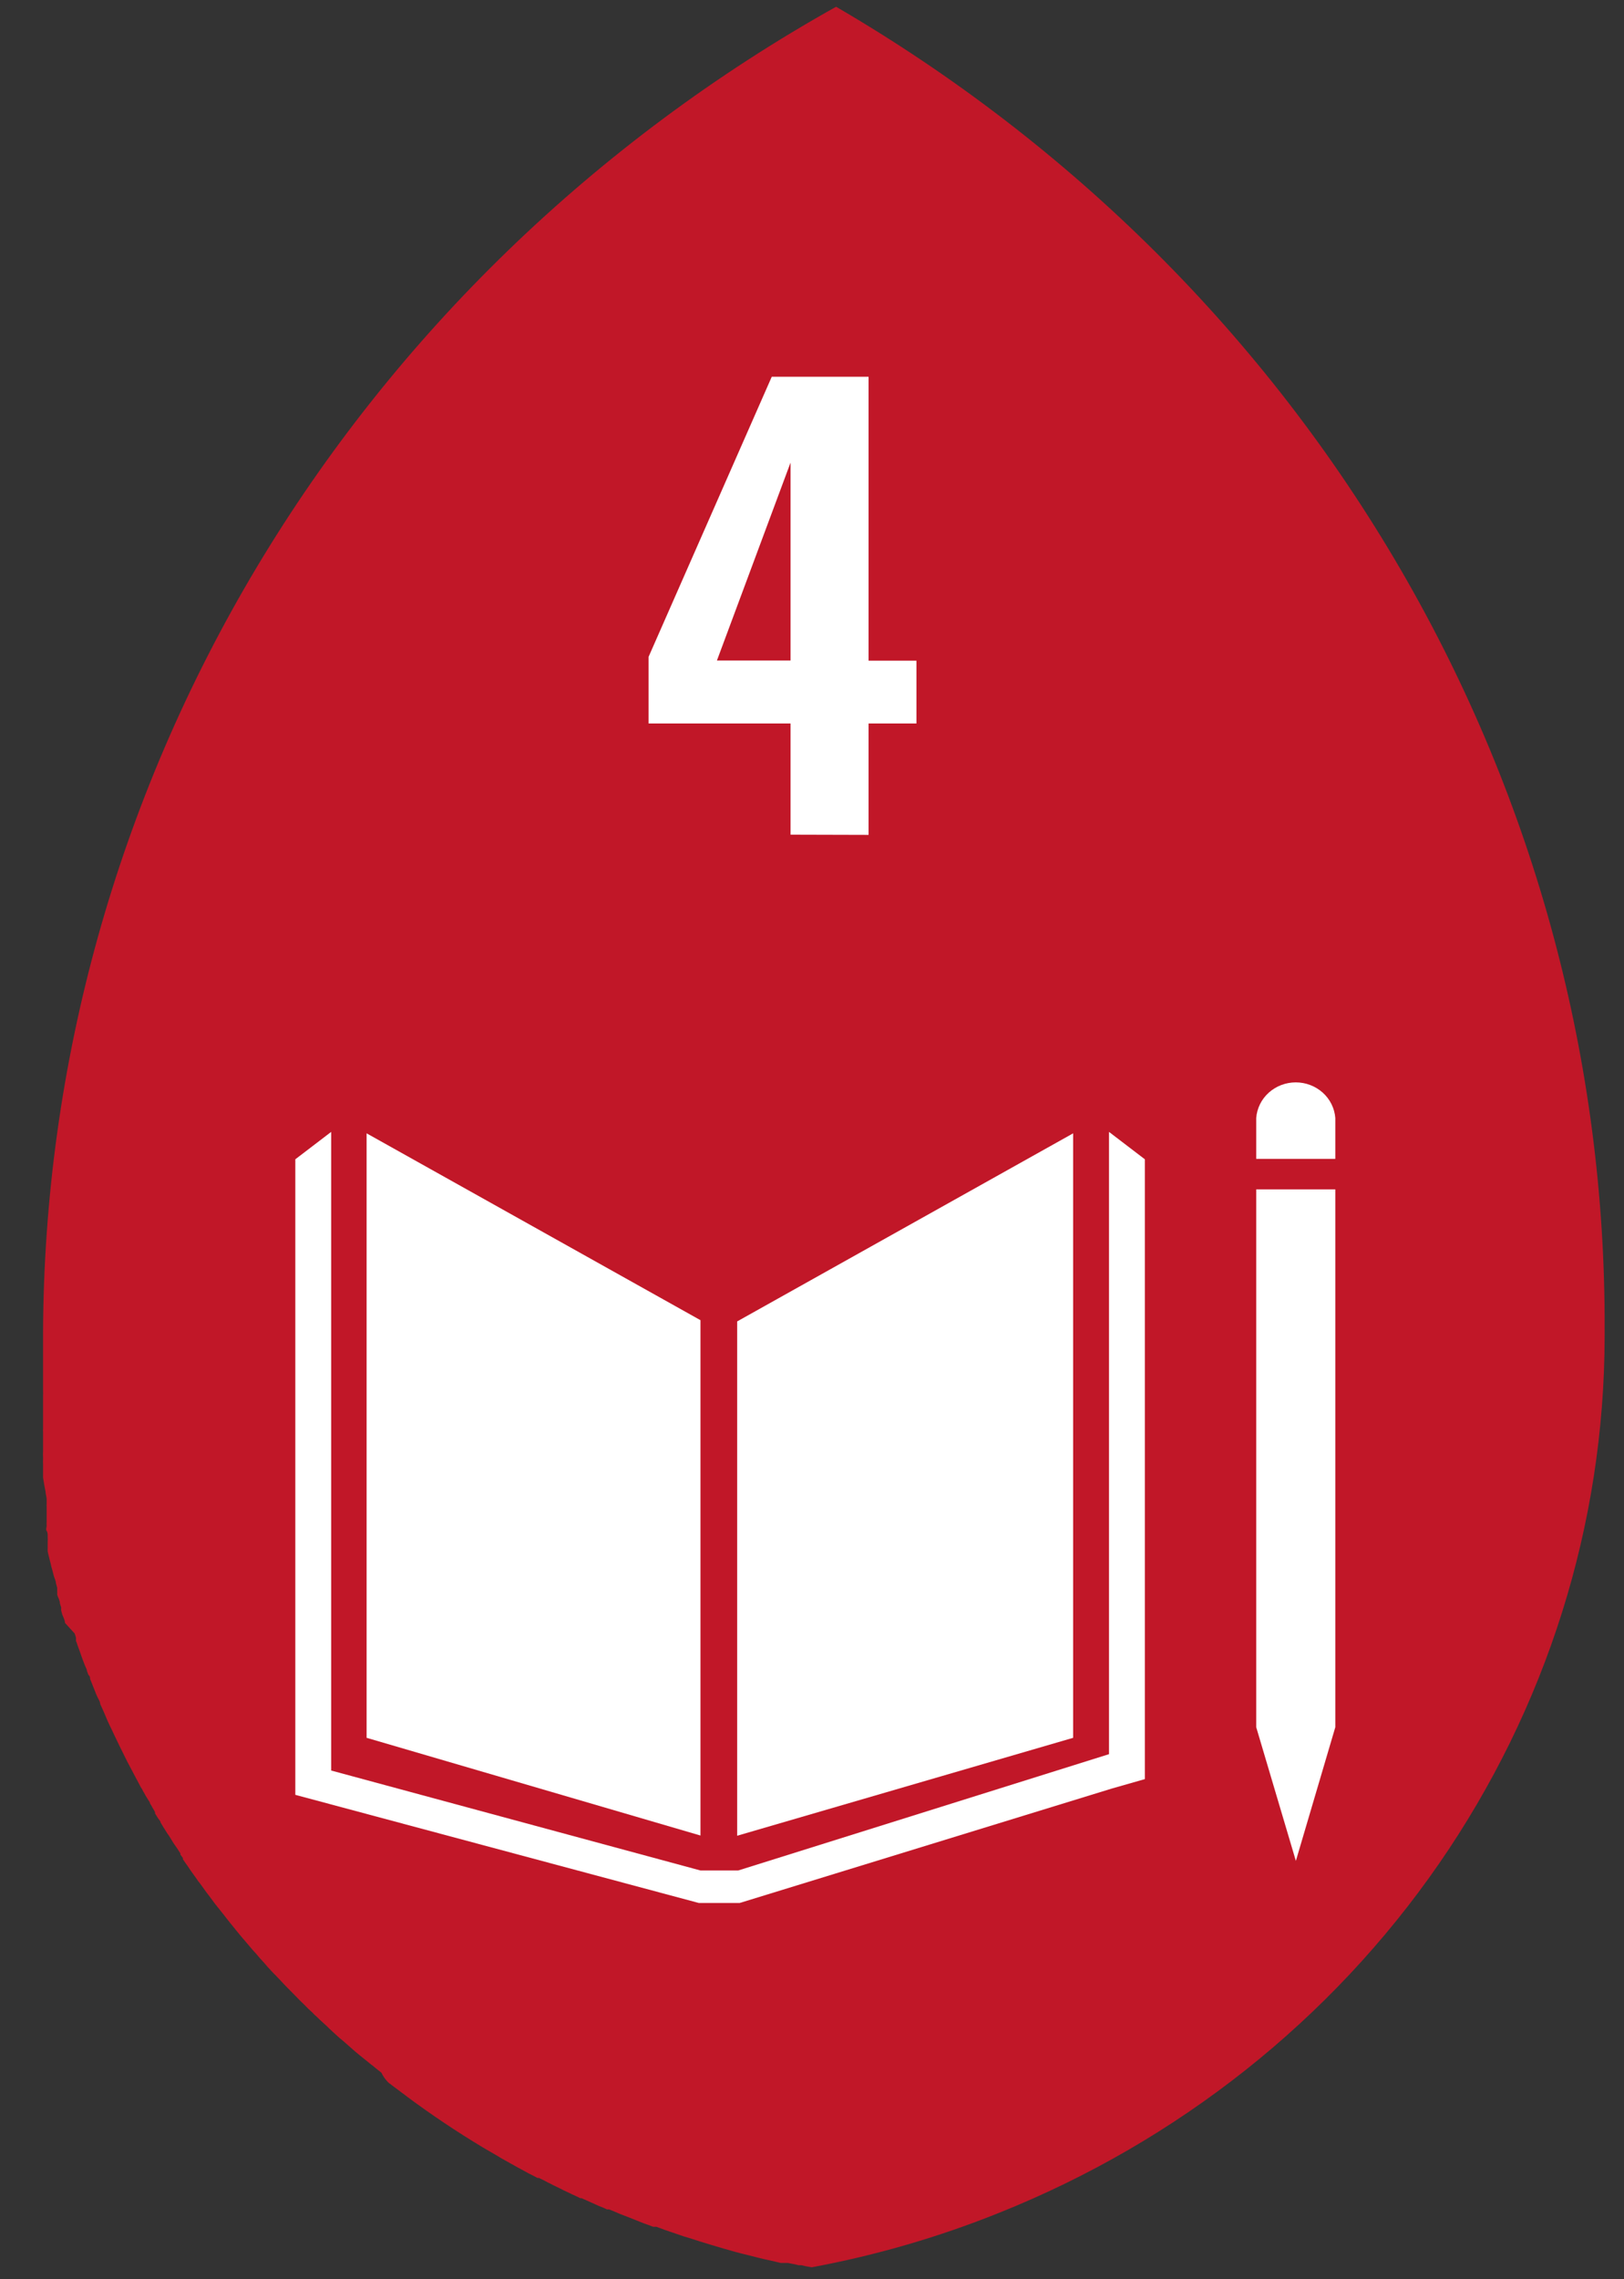 <svg width="77" height="108" viewBox="0 0 77 108" fill="none" xmlns="http://www.w3.org/2000/svg">
<rect x="0" y="0" width="77" height="108" fill="#333333" stroke="none"/>
<path d="M13.082 93.607C12.892 93.414 12.702 93.21 12.522 93.007C12.692 93.21 12.882 93.414 13.082 93.607Z" fill="#C11728"/>
<path d="M76.082 62.97V63.338C76.07 72.233 73.335 80.925 68.223 88.315C63.111 95.704 55.851 101.46 47.362 104.853C44.503 106.002 41.531 106.865 38.492 107.429L38.212 107.381L38.002 107.332H37.872L37.612 107.274L37.362 107.226H37.182H37.022L36.742 107.158L36.222 107.042L35.942 106.974L35.092 106.761L34.872 106.703C34.112 106.49 33.362 106.267 32.622 106.025L32.422 105.967L32.082 105.85L31.912 105.792L31.542 105.666L31.282 105.569L31.122 105.511H30.972L30.742 105.424L30.522 105.347L29.842 105.075L29.642 104.998L29.392 104.901L29.122 104.785L28.882 104.688H28.782L28.612 104.61L28.392 104.523L28.222 104.446L28.072 104.378L27.812 104.262L27.572 104.155H27.512L27.312 104.058L27.102 103.962L26.902 103.865L26.732 103.787L26.602 103.719L26.422 103.632L26.222 103.535L26.092 103.467L25.972 103.409L25.772 103.303L25.552 103.196H25.482L25.262 103.08L25.052 102.974L24.732 102.799L24.552 102.702L23.772 102.266L23.582 102.15L23.432 102.063L23.232 101.947L23.032 101.831L22.882 101.743C21.648 101.001 20.462 100.207 19.322 99.361L19.172 99.244L19.052 99.157L18.872 99.022L18.662 98.867L18.512 98.75C18.464 98.72 18.42 98.684 18.382 98.644C18.26 98.514 18.159 98.367 18.082 98.208L17.812 97.995L17.662 97.869L17.592 97.82L17.452 97.704L17.282 97.569L17.092 97.414L16.902 97.259L16.732 97.113L16.482 96.891L16.282 96.716L16.072 96.542L15.882 96.368L15.702 96.203C15.642 96.145 15.572 96.087 15.512 96.019L15.332 95.854L15.162 95.699L15.002 95.544C14.933 95.488 14.87 95.426 14.812 95.36L14.612 95.176L14.422 94.983L14.242 94.808L14.172 94.74L14.032 94.595L13.842 94.401L13.612 94.169L13.462 94.014L13.272 93.81C13.082 93.617 12.892 93.413 12.712 93.21L12.322 92.784C12.212 92.648 12.102 92.522 11.982 92.396C11.622 91.98 11.272 91.563 10.932 91.137L10.762 90.924L10.612 90.73L10.172 90.178L10.052 90.013L9.922 89.839L9.802 89.684L9.502 89.268C9.472 89.223 9.438 89.181 9.402 89.142L9.282 88.967L9.142 88.774L9.032 88.619L8.902 88.425L8.792 88.27L8.672 88.096V88.037L8.552 87.873V87.815L8.462 87.679C8.429 87.622 8.392 87.567 8.352 87.514L8.232 87.34L8.042 87.03L7.942 86.885L7.862 86.759L7.752 86.585L7.612 86.352C7.612 86.275 7.512 86.197 7.472 86.12L7.352 85.926V85.868C7.321 85.8 7.284 85.735 7.242 85.674C7.204 85.597 7.161 85.522 7.112 85.451C7.112 85.374 7.022 85.296 6.982 85.209C6.929 85.132 6.882 85.051 6.842 84.967C6.802 84.909 6.769 84.847 6.742 84.783L6.672 84.676C6.602 84.531 6.522 84.395 6.452 84.26L6.042 83.485L5.922 83.243L5.672 82.739L5.402 82.177L5.312 81.984C5.232 81.829 5.162 81.674 5.092 81.519C5.022 81.344 4.942 81.17 4.872 81.005L4.752 80.744C4.752 80.608 4.642 80.482 4.592 80.347C4.561 80.284 4.534 80.219 4.512 80.153L4.272 79.552C4.272 79.494 4.272 79.427 4.192 79.359L4.122 79.175C4.122 79.088 4.052 78.991 4.022 78.903C3.992 78.816 3.952 78.729 3.922 78.642L3.862 78.477L3.772 78.216L3.682 77.974C3.661 77.897 3.634 77.823 3.602 77.751C3.605 77.699 3.605 77.647 3.602 77.596L3.542 77.402L3.082 76.898C3.082 76.772 3.002 76.637 2.952 76.501L2.902 76.317C2.897 76.269 2.897 76.22 2.902 76.172L2.842 75.978C2.842 75.833 2.752 75.697 2.712 75.562C2.716 75.51 2.716 75.458 2.712 75.407C2.712 75.349 2.712 75.29 2.712 75.232L2.652 75.019C2.652 74.903 2.582 74.787 2.552 74.671L2.492 74.438L2.432 74.225C2.411 74.114 2.384 74.004 2.352 73.896L2.262 73.518C2.258 73.447 2.258 73.376 2.262 73.305C2.258 73.26 2.258 73.214 2.262 73.169V73.024C2.266 72.966 2.266 72.908 2.262 72.85C2.262 72.85 2.262 72.782 2.262 72.753C2.262 72.724 2.262 72.608 2.212 72.54C2.162 72.472 2.212 72.375 2.212 72.297C2.207 72.223 2.207 72.149 2.212 72.075V71.987C2.212 71.91 2.212 71.842 2.212 71.765V71.707C2.212 71.629 2.212 71.561 2.212 71.494C2.212 71.426 2.212 71.426 2.212 71.387C2.207 71.348 2.207 71.309 2.212 71.271C2.212 71.184 2.212 71.106 2.212 71.019C2.2 70.925 2.183 70.831 2.162 70.738V70.69L2.102 70.38L2.042 70.012C2.042 69.924 2.042 69.828 2.042 69.731C2.042 69.644 2.042 69.556 2.042 69.469C2.042 69.382 2.042 69.401 2.042 69.363C2.037 69.292 2.037 69.221 2.042 69.15V69.072C2.036 68.972 2.036 68.872 2.042 68.772V68.442V68.113V67.823C2.036 67.787 2.036 67.751 2.042 67.716V67.464V67.174V66.854C2.042 66.738 2.042 66.631 2.042 66.515V66.195V66.147C2.047 66.053 2.047 65.96 2.042 65.866V65.808C2.042 65.711 2.042 65.624 2.042 65.527C2.042 65.42 2.042 65.314 2.042 65.207C2.042 65.101 2.042 65.004 2.042 64.907V64.849C2.042 64.626 2.042 64.403 2.042 64.18V63.832C2.042 63.725 2.042 63.609 2.042 63.502V63.173C2.08 50.425 5.573 37.91 12.171 26.88C18.77 15.85 28.242 6.691 39.642 0.32C50.797 6.812 60.02 15.999 66.407 26.981C72.795 37.964 76.129 50.365 76.082 62.97Z" fill="#C11728"/>
<path d="M13.082 93.607C12.892 93.414 12.702 93.21 12.522 93.007C12.692 93.21 12.882 93.414 13.082 93.607Z" fill="#C11728"/>
<path d="M33.212 62.554L17.382 53.7V82.342L33.212 86.972V62.554Z" fill="white"/>
<path d="M34.952 62.612V86.982L50.882 82.342V53.7L34.952 62.612Z" fill="white"/>
<path d="M60.032 81.839H59.562L61.442 88.174L63.312 81.839H62.842H63.312V56.355H62.842H62.382H61.882H60.952H60.492H60.032H59.562V81.839H60.032Z" fill="white"/>
<path d="M54.282 54.93L52.582 53.632V83.117L35.002 88.628H34.182H34.022H33.212L15.702 83.892V53.632L14.002 54.93V85.044L33.132 90.168H34.022H34.182H35.072L52.722 84.744L54.282 84.299V54.93Z" fill="white"/>
<path d="M63.312 52.974C63.277 52.515 63.065 52.086 62.717 51.773C62.369 51.46 61.912 51.286 61.437 51.286C60.962 51.286 60.505 51.46 60.157 51.773C59.809 52.086 59.597 52.515 59.562 52.974V54.911H63.312V52.974Z" fill="white"/>
<path d="M37.482 39.549V34.28H30.752V31.122L36.592 17.852H41.182V31.306H43.452V34.28H41.182V39.559L37.482 39.549ZM33.992 31.297H37.482V21.921L33.992 31.297Z" fill="white"/>
</svg>
